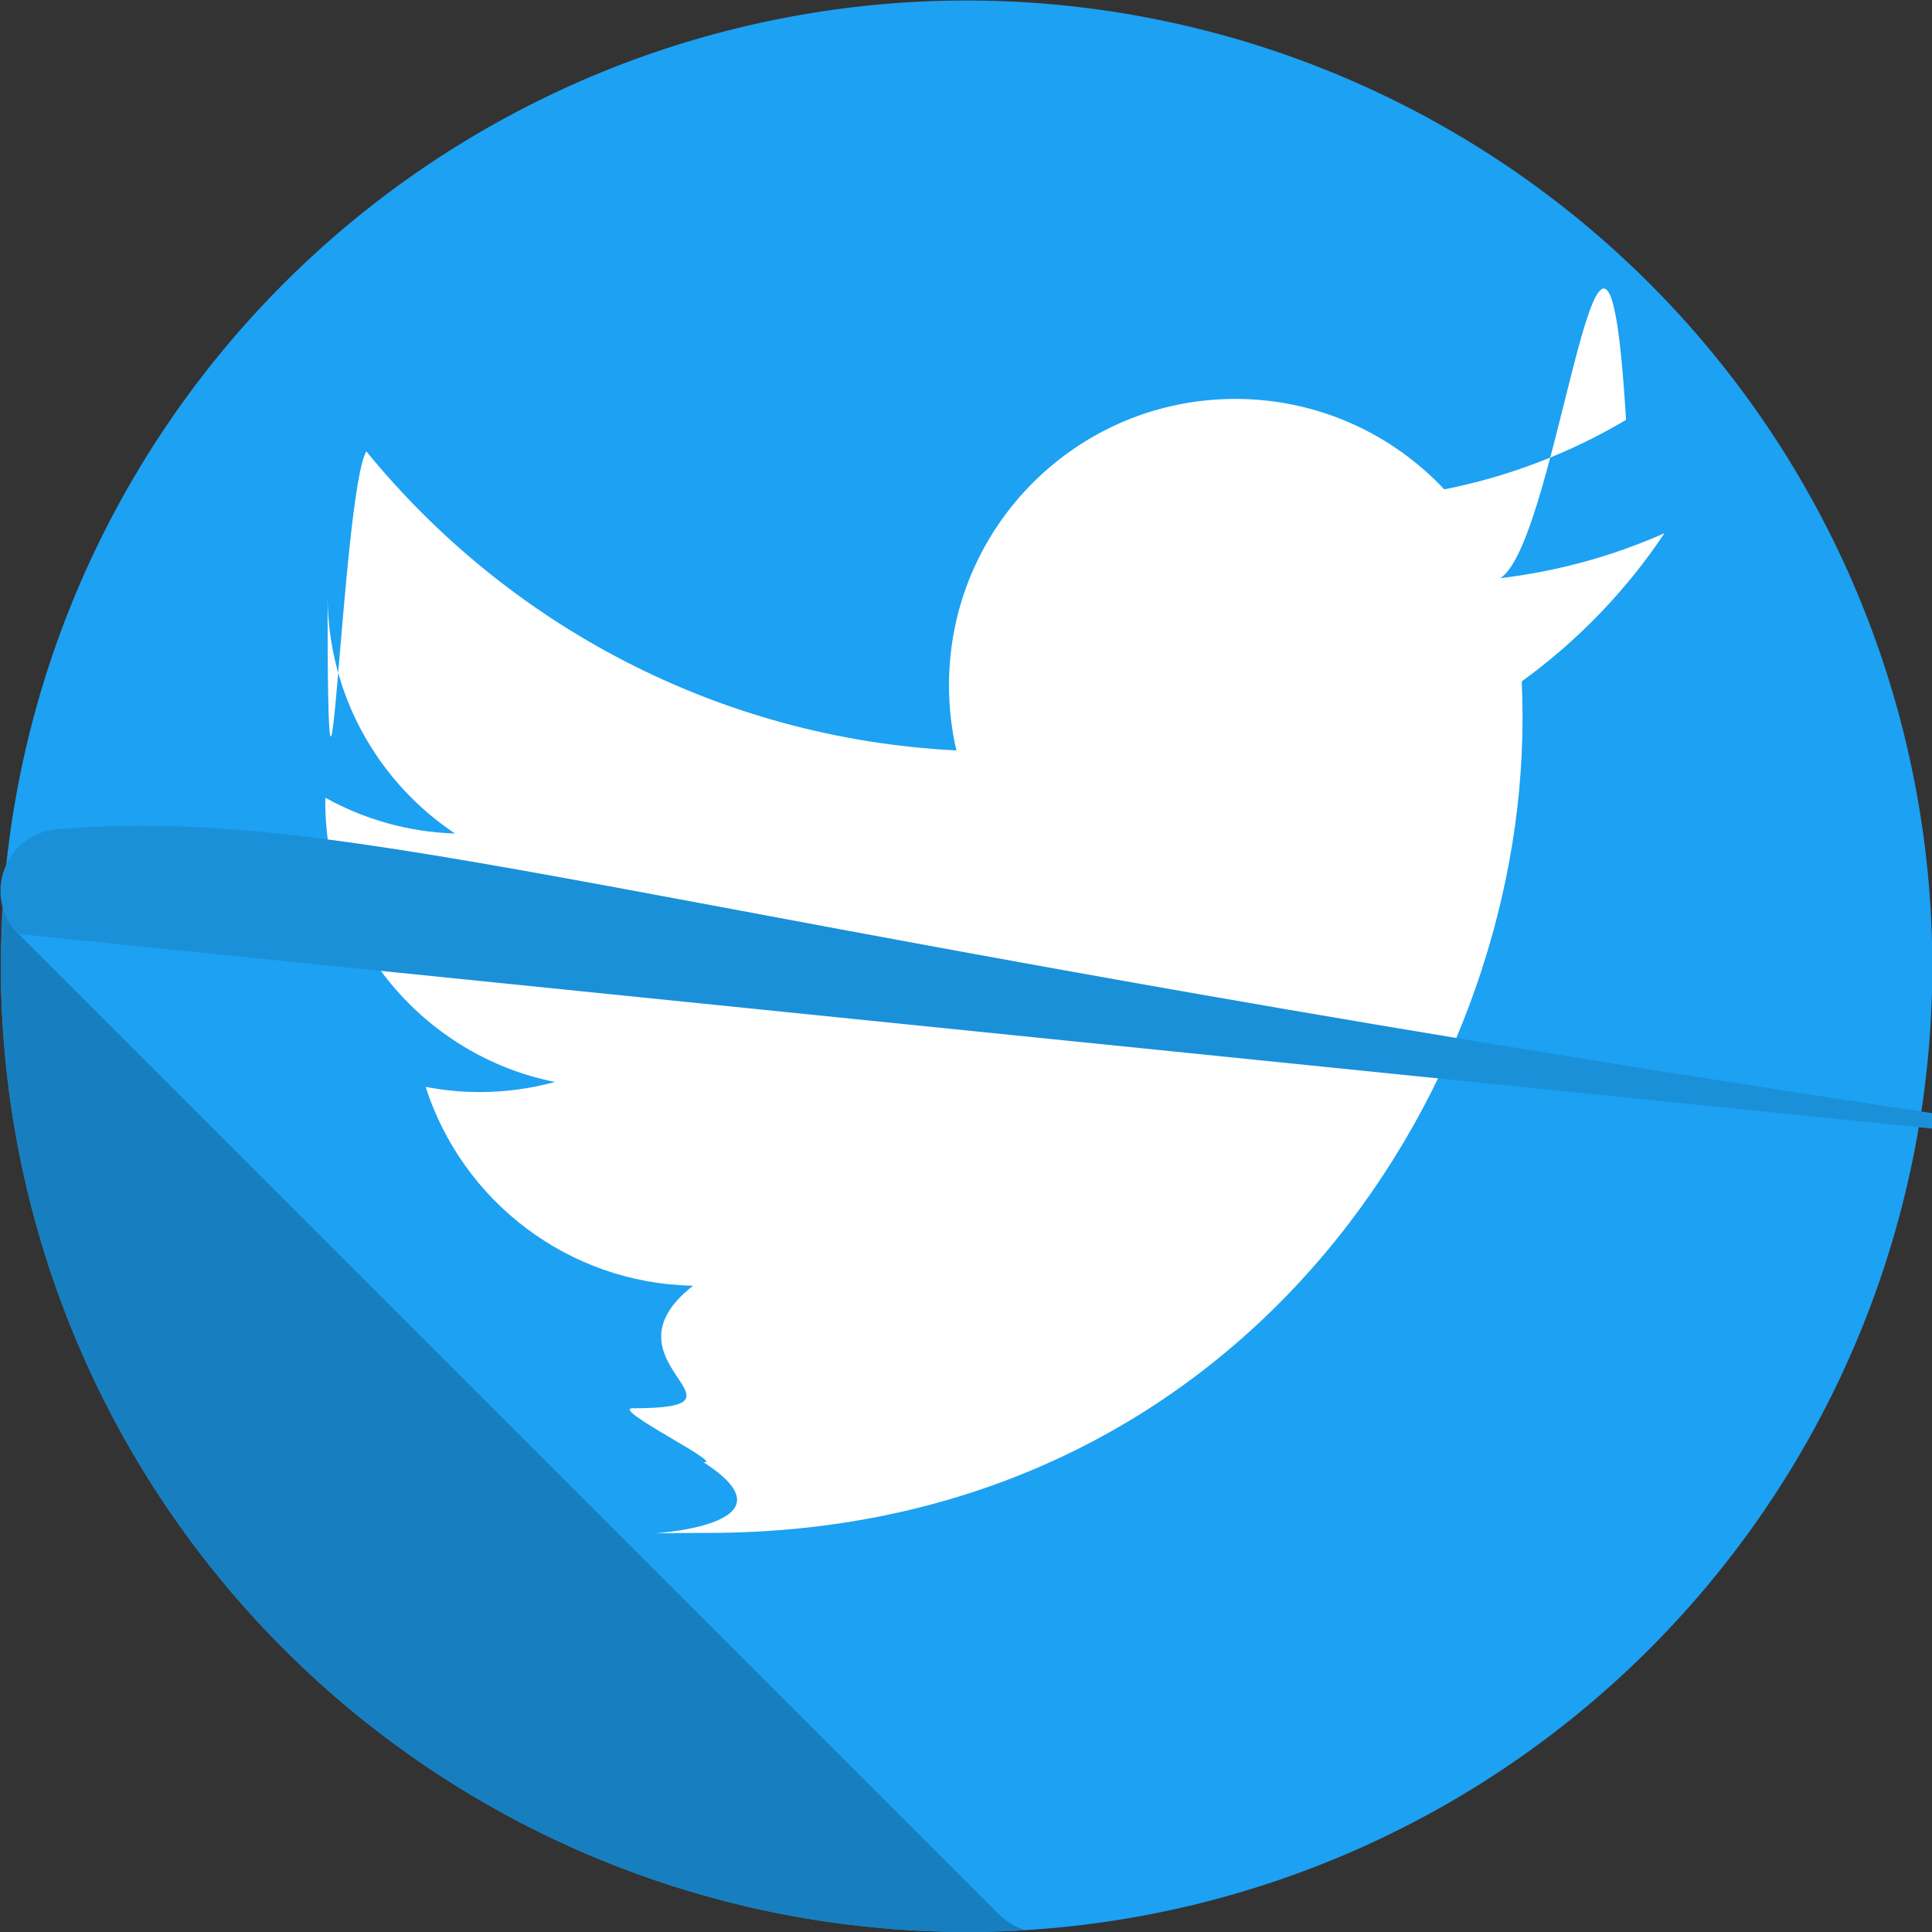 <?xml version="1.0" encoding="UTF-8" standalone="no"?>
<svg
   xmlns:dc="http://purl.org/dc/elements/1.1/"
   xmlns:cc="http://creativecommons.org/ns#"
   xmlns:rdf="http://www.w3.org/1999/02/22-rdf-syntax-ns#"
   xmlns:svg="http://www.w3.org/2000/svg"
   xmlns="http://www.w3.org/2000/svg"
   xmlns:sodipodi="http://sodipodi.sourceforge.net/DTD/sodipodi-0.dtd"
   xmlns:inkscape="http://www.inkscape.org/namespaces/inkscape"
   id="Layer_1"
   enable-background="new 0 0 502.571 502.571"
   height="512"
   viewBox="0 0 502.571 502.571"
   width="512"
   version="1.1"
   sodipodi:docname="TwitterStickerBot-round.svg"
   inkscape:export-filename="C:\Users\Hinrich Mahler\Desktop\logo\TwitterStickerBot-round.png"
   inkscape:export-xdpi="96"
   inkscape:export-ydpi="96"
   inkscape:version="0.92.4 (5da689c313, 2019-01-14)">
  <rect x="0" y="0" width="502.571" height="502.571" fill="#333333" stroke="none"/>
  <defs
     id="defs15">
    <linearGradient
       id="a"
       gradientTransform="matrix(-125.579,293.001,-293.001,-125.579,-44.439,-204.499)"
       gradientUnits="userSpaceOnUse"
       x1="0"
       x2="1"
       y1="0"
       y2="0">
      <stop
         offset="0"
         stop-color="#37aee2"
         id="stop2" />
      <stop
         offset="1"
         stop-color="#1e96c8"
         id="stop4" />
    </linearGradient>
    <linearGradient
       id="a-4"
       gradientTransform="matrix(-127.935,298.498,-298.498,-127.935,341.311,85.437)"
       gradientUnits="userSpaceOnUse"
       x1="0"
       x2="1"
       y1="0"
       y2="0">
      <stop
         offset="0"
         stop-color="#37aee2"
         id="stop2-7" />
      <stop
         offset="1"
         stop-color="#1e96c8"
         id="stop4-2" />
    </linearGradient>
  </defs>
  <sodipodi:namedview
     pagecolor="#ffffff"
     bordercolor="#666666"
     borderopacity="1"
     objecttolerance="10"
     gridtolerance="10"
     guidetolerance="10"
     inkscape:pageopacity="0"
     inkscape:pageshadow="2"
     inkscape:window-width="1858"
     inkscape:window-height="1057"
     id="namedview13"
     showgrid="false"
     inkscape:zoom="0.92187499"
     inkscape:cx="238.34515"
     inkscape:cy="128.53627"
     inkscape:window-x="1672"
     inkscape:window-y="-8"
     inkscape:window-maximized="1"
     inkscape:current-layer="Layer_1" />
  <path
     style="opacity:1;fill:#1da1f2;fill-opacity:1;stroke:none;stroke-width:0.665;stroke-linecap:round;stroke-linejoin:miter;stroke-miterlimit:4;stroke-dasharray:none;stroke-dashoffset:0;stroke-opacity:1;paint-order:markers fill stroke"
     d="M 256 0.131 A 255.87 255.87 0 0 0 0.26 253.422 L 0.26 259.643 A 255.87 255.87 0 0 0 253.422 511.74 L 259.643 511.74 A 255.87 255.87 0 0 0 511.869 256 A 255.87 255.87 0 0 0 256 0.131 z "
     transform="scale(0.982)"
     id="rect913" />
  <path
     style="opacity:1;fill:#177fbf;fill-opacity:1;stroke:none;stroke-width:0.665;stroke-linecap:round;stroke-linejoin:miter;stroke-miterlimit:4;stroke-dasharray:none;stroke-dashoffset:0;stroke-opacity:1;paint-order:markers fill stroke"
     d="M 0.9 240.615 A 255.87 255.87 0 0 0 0.262 253.383 L 0.262 259.697 A 255.87 255.87 0 0 0 253.383 511.738 L 259.697 511.738 A 255.87 255.87 0 0 0 271.832 511.309 C 269.24 510.61 266.748 509.239 264.596 507.086 L 5.041 247.529 C 2.977 245.465 1.624 243.091 0.9 240.615 z "
     transform="scale(0.982)"
     id="rect913-3" />
  <g
     id="layer1"
     transform="matrix(1.218,0,0,1.218,-587.905,-590.318)"
     style="fill:#ffffff;fill-opacity:1">
    <path
       d="m 633.898,812.045 c 112.46,0 173.956,-93.168 173.956,-173.956 0,-2.646 -0.054,-5.281 -0.173,-7.903 11.938,-8.63 22.314,-19.4 30.498,-31.66 -10.955,4.869 -22.744,8.147 -35.111,9.626 12.623,-7.569 22.314,-110.043 26.886,-33.817 -11.813,7.003 -24.895,12.093 -38.824,14.841 -11.157,-11.884 -27.041,-19.317 -44.629,-19.317 -33.764,0 -61.144,27.381 -61.144,61.132 0,4.798 0.536,9.465 1.585,13.941 -50.815,-2.557 -95.874,-26.886 -126.025,-63.88 -5.251,9.035 -8.279,110.031 -8.279,30.73 0,21.212 10.794,39.938 27.208,50.893 -10.031,-0.31 -19.454,-3.063 -27.69,-7.647 -0.009,0.257 -0.009,0.507 -0.009,0.781 0,29.61 21.075,54.332 49.051,59.934 -5.138,1.401 -10.543,2.152 -16.122,2.152 -3.934,0 -7.766,-0.387 -11.491,-1.103 7.784,24.293 30.355,41.971 57.115,42.465 -20.926,16.402 15.772,26.171 -12.878,26.171 -4.929,0 19.876,12.084 15.091,11.518 27.059,17.344 -33.544,15.099 0.988,15.099"
       style="fill:#ffffff;fill-opacity:1;fill-rule:nonzero;stroke:none"
       id="path3611"
       inkscape:connector-curvature="0"
       sodipodi:nodetypes="cscccccssccsccscsccscc" />
  </g>
  <path
     inkscape:connector-curvature="0"
     d="M 4.824,242.972 2510.099,497.747 c 9.6,9.604 26.107,3.583 27.256,-9.96 C 300.06,332.266 170.235,202.523 14.784,215.717 1.254,216.865 -4.787,233.361 4.824,242.972 Z"
     id="path10"
     style="fill:#1a90d9;fill-opacity:1;stroke-width:1" />
</svg>
